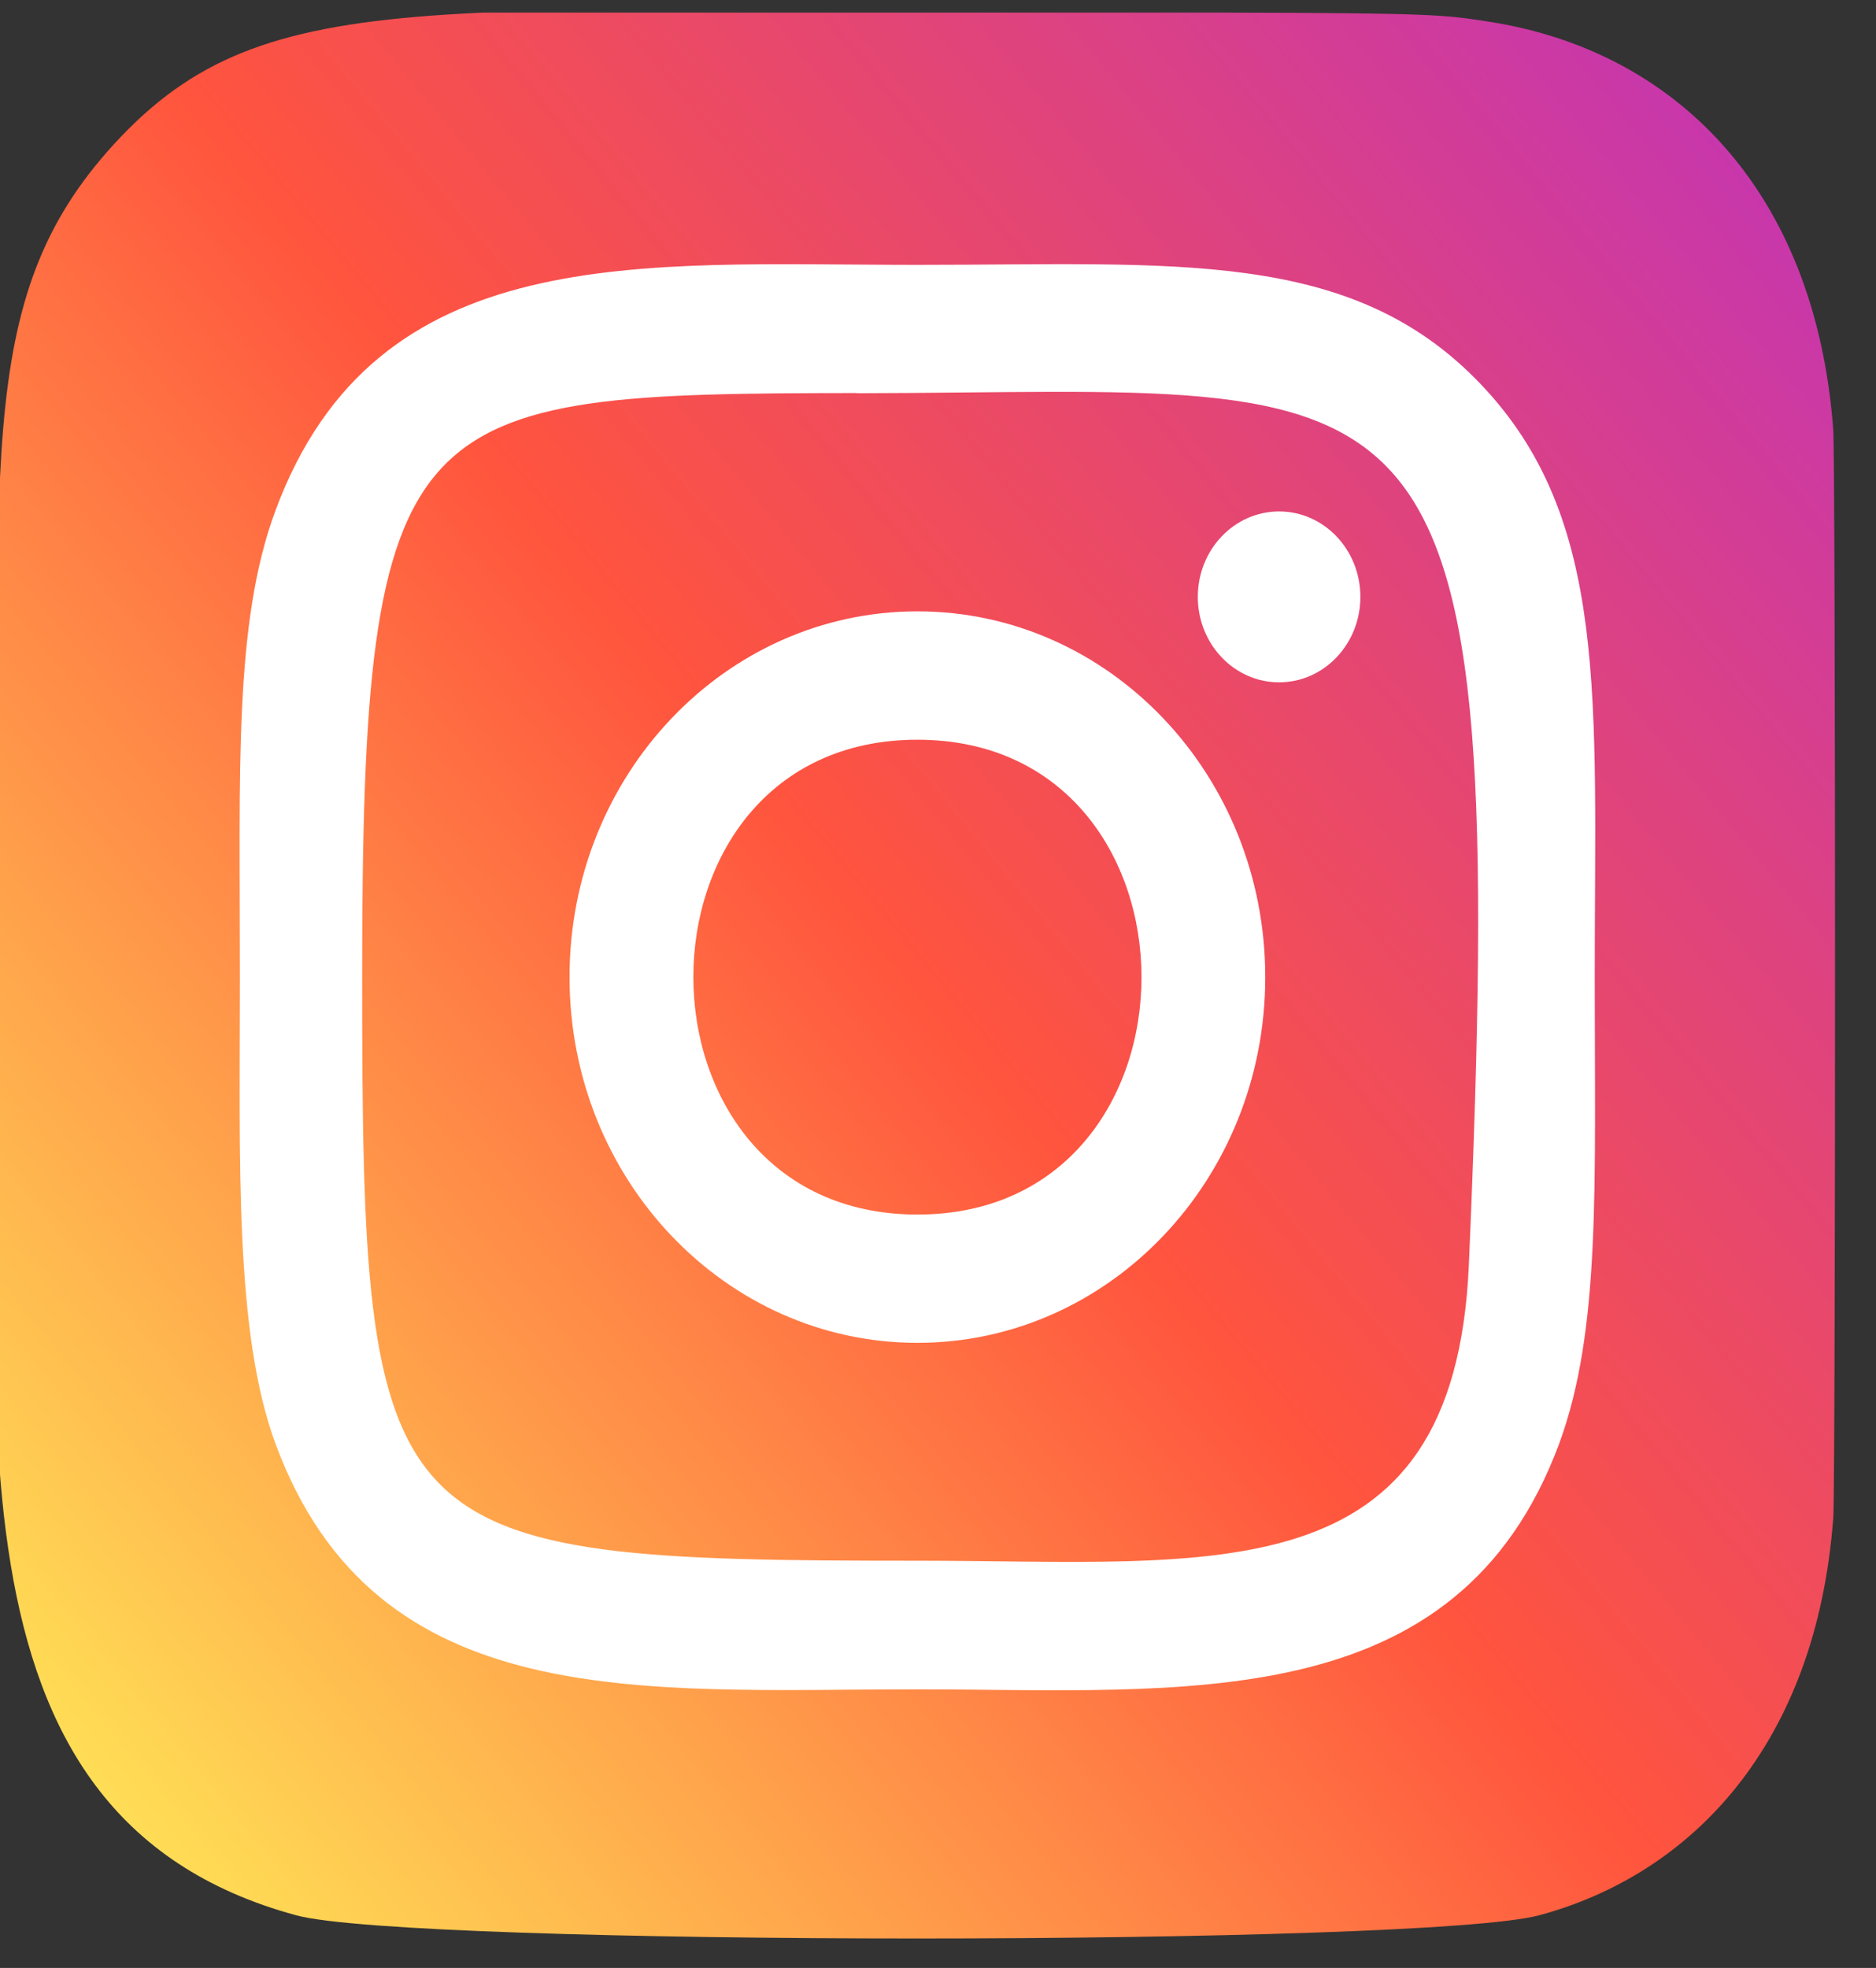 <svg width="41" height="43" viewBox="0 0 41 43" fill="none" xmlns="http://www.w3.org/2000/svg">
<rect x="0" y="0" width="41" height="43" fill="#333333" stroke="none"/>
<g clip-path="url(#clip0)">
<path d="M2.506 3.134C-0.645 6.564 -0 10.208 -0 21.276C-0 30.468 -1.531 39.682 6.48 41.851C8.982 42.525 31.148 42.525 33.646 41.847C36.981 40.946 39.695 38.111 40.066 33.169C40.118 32.479 40.118 10.085 40.065 9.381C39.67 4.117 36.577 1.083 32.501 0.468C31.567 0.326 31.38 0.284 26.587 0.275C9.587 0.284 5.86 -0.509 2.506 3.134Z" fill="url(#paint0_linear)"/>
<path d="M20.05 5.787C13.982 5.787 8.22 5.22 6.02 11.156C5.111 13.607 5.243 16.791 5.243 21.35C5.243 25.351 5.121 29.111 6.02 31.543C8.215 37.482 14.024 36.913 20.047 36.913C25.857 36.913 31.848 37.549 34.076 31.543C34.987 29.067 34.853 25.93 34.853 21.35C34.853 15.271 35.172 11.345 32.366 8.399C29.525 5.413 25.684 5.787 20.044 5.787H20.05ZM18.723 8.592C31.38 8.571 32.991 7.092 32.102 27.634C31.787 34.899 26.523 34.102 20.052 34.102C8.254 34.102 7.915 33.747 7.915 21.343C7.915 8.796 8.85 8.599 18.723 8.588V8.592ZM27.955 11.175C26.974 11.175 26.178 12.011 26.178 13.042C26.178 14.073 26.974 14.909 27.955 14.909C28.936 14.909 29.731 14.073 29.731 13.042C29.731 12.011 28.936 11.175 27.955 11.175ZM20.05 13.358C15.851 13.358 12.447 16.937 12.447 21.35C12.447 25.764 15.851 29.341 20.05 29.341C24.25 29.341 27.652 25.764 27.652 21.35C27.652 16.937 24.25 13.358 20.05 13.358ZM20.05 16.163C26.576 16.163 26.584 26.538 20.05 26.538C13.526 26.538 13.516 16.163 20.05 16.163Z" fill="white"/>
</g>
<defs>
<linearGradient id="paint0_linear" x1="2.583" y1="39.61" x2="41.334" y2="7.598" gradientUnits="userSpaceOnUse">
<stop stop-color="#FFDD55"/>
<stop offset="0.5" stop-color="#FF543E"/>
<stop offset="1" stop-color="#C837AB"/>
</linearGradient>
<clipPath id="clip0">
<rect width="40.107" height="42.148" fill="white" transform="translate(0 0.275)"/>
</clipPath>
</defs>
</svg>
